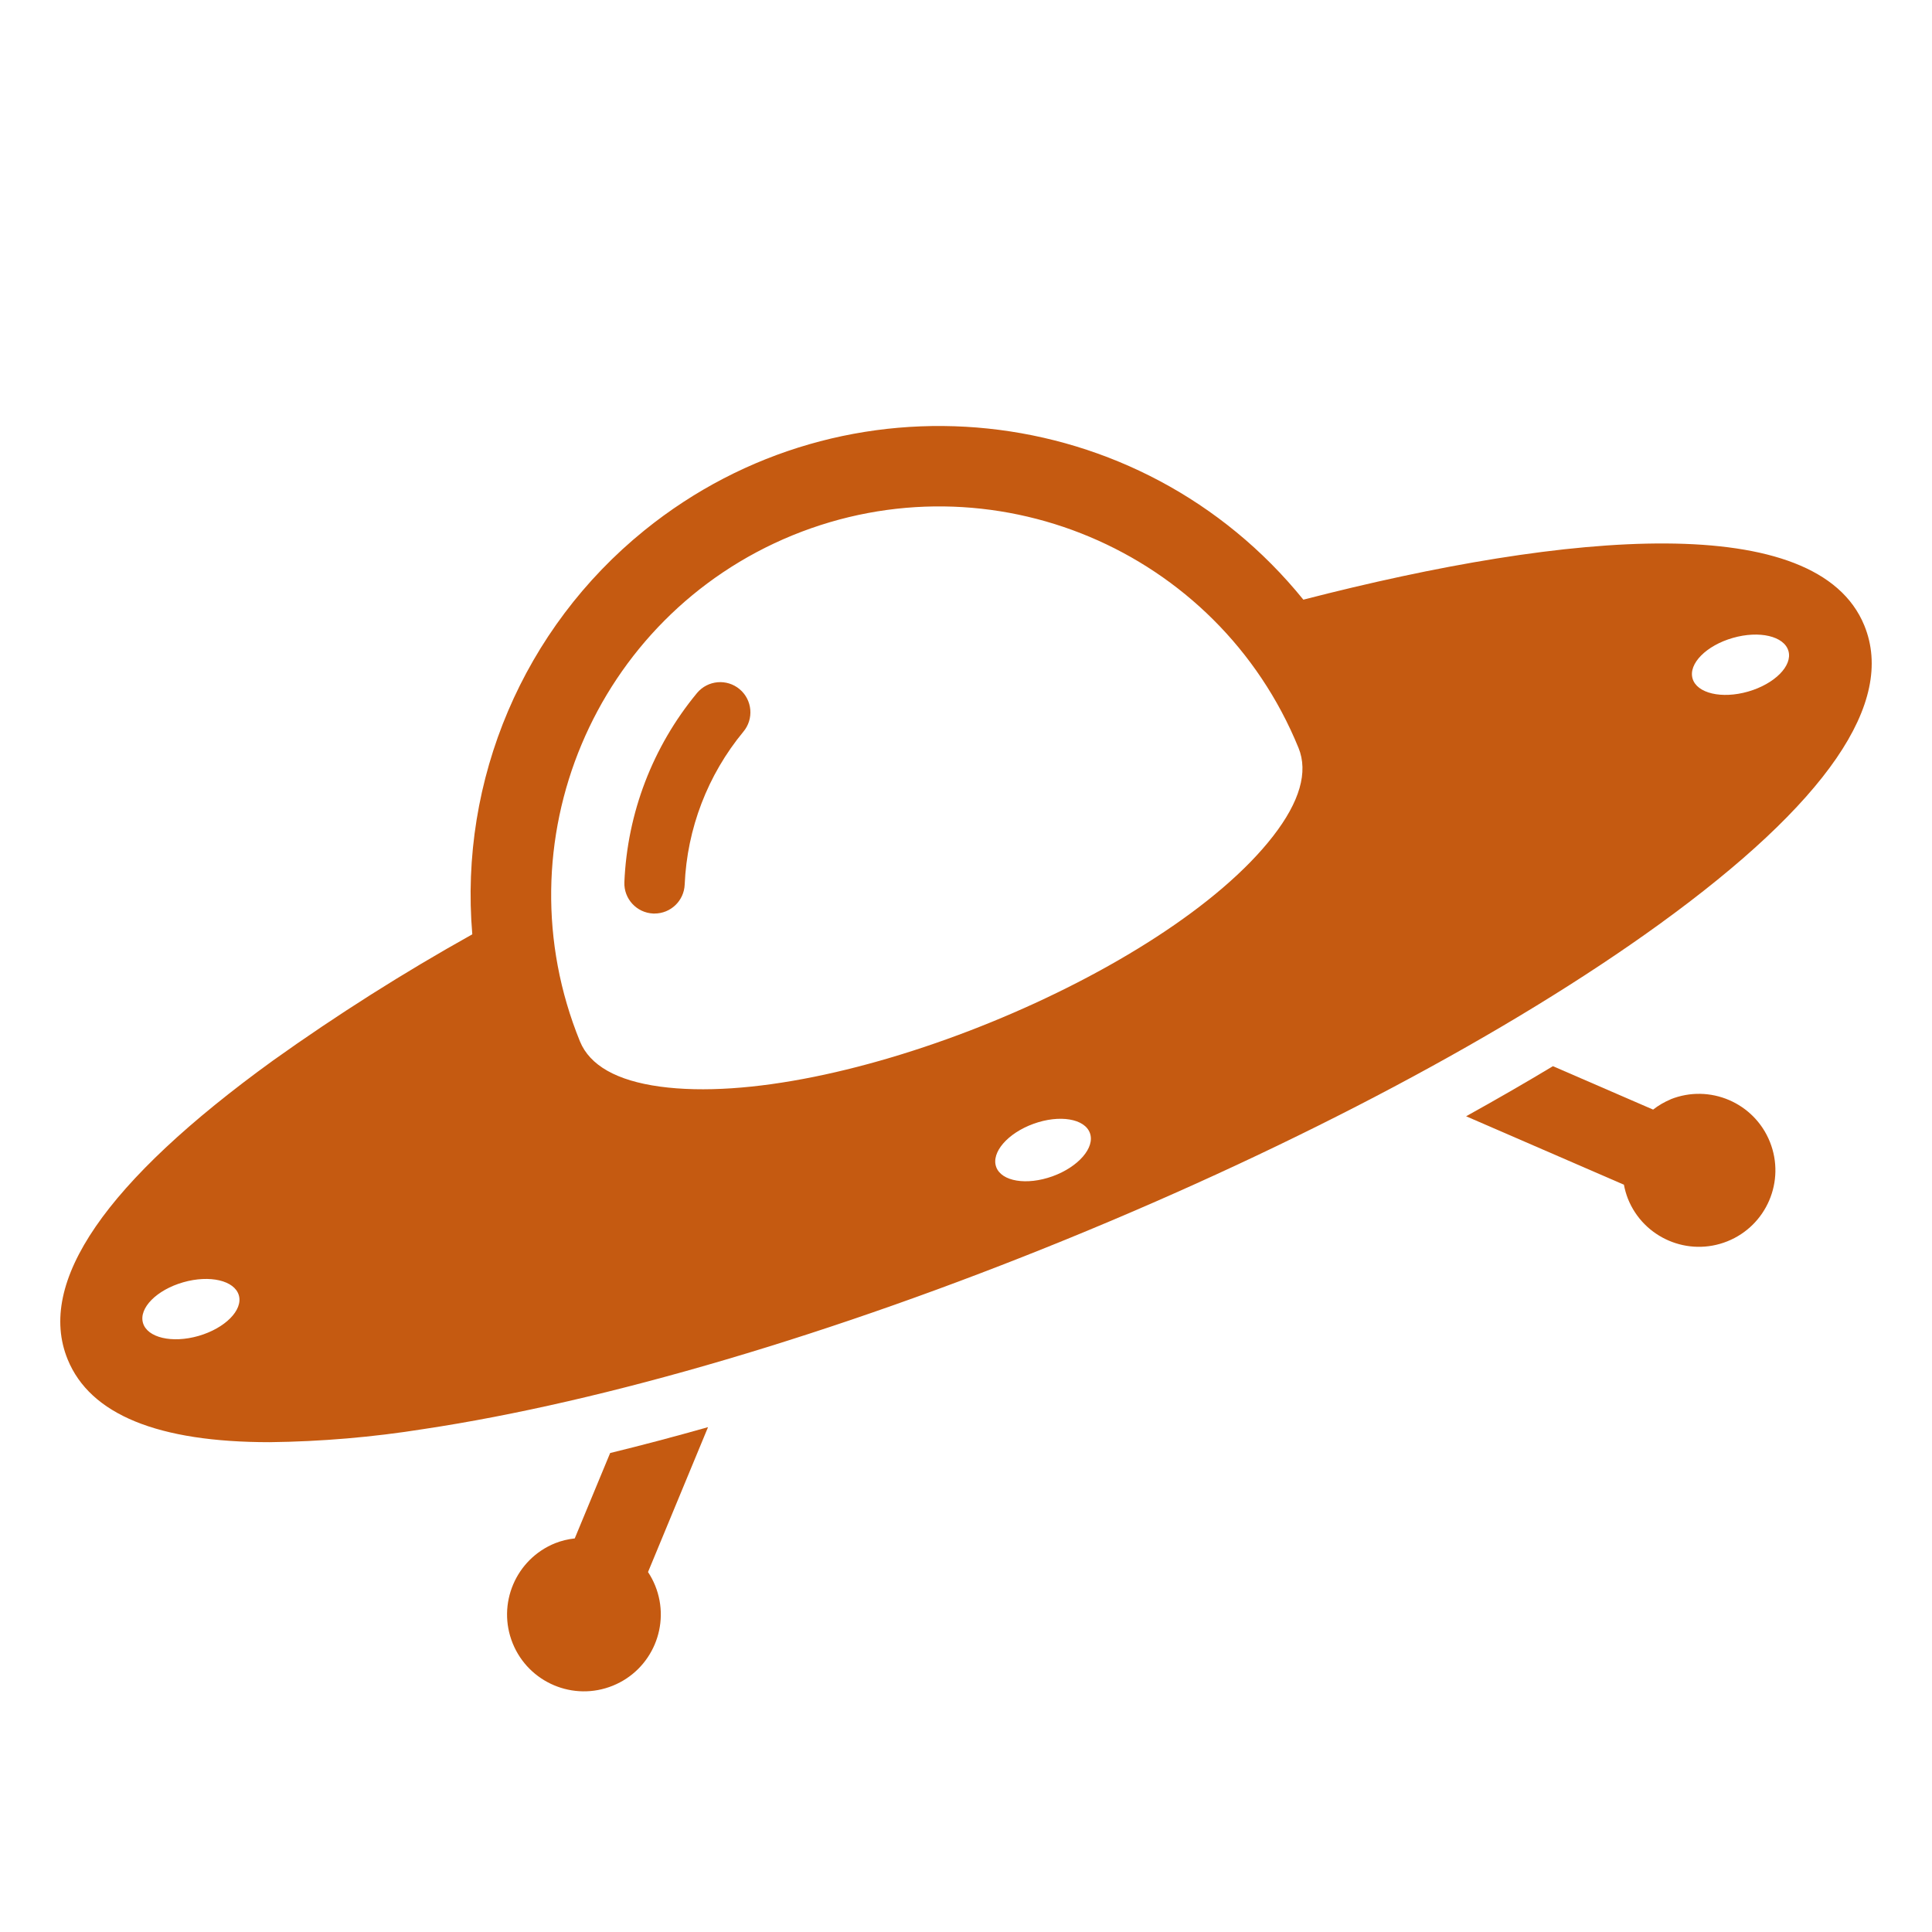 <svg width="96" height="96" xmlns="http://www.w3.org/2000/svg" xmlns:xlink="http://www.w3.org/1999/xlink" xml:space="preserve" overflow="hidden"><g transform="translate(-80 -421)"><path d="M110.318 493.2 108.559 497.443C108.224 497.479 107.896 497.559 107.583 497.682 105.628 498.473 104.684 500.699 105.475 502.655 106.267 504.61 108.493 505.553 110.448 504.762 112.403 503.971 113.347 501.745 112.556 499.79 112.46 499.553 112.341 499.327 112.2 499.114L115.182 491.914C113.523 492.384 111.902 492.813 110.318 493.2Z" fill="#C55A11"/><path d="M163.009 475.628C162.699 475.758 162.407 475.928 162.142 476.135L157.164 473.978C155.78 474.811 154.342 475.64 152.85 476.467L160.691 479.867C160.736 480.106 160.803 480.34 160.891 480.567 161.672 482.515 163.884 483.461 165.832 482.68 167.78 481.899 168.726 479.687 167.945 477.739 167.164 475.792 164.954 474.845 163.006 475.625Z" fill="#C55A11"/><path d="M172.638 452.083C170.29 446.337 158.006 447.383 144.763 450.797 136.669 440.804 122.006 439.265 112.013 447.36 106.014 452.219 102.814 459.734 103.468 467.426 100.055 469.331 96.75 471.424 93.568 473.695 85.233 479.726 81.8 484.724 83.362 488.548 84.48 491.286 87.845 492.661 93.4 492.661 95.963 492.631 98.519 492.413 101.05 492.009 110.087 490.65 121.437 487.3 133.009 482.573 144.581 477.846 155.031 472.293 162.434 466.937 170.767 460.905 174.2 455.908 172.638 452.083ZM89.867 487.381C88.553 487.76 87.316 487.47 87.104 486.734 86.892 485.998 87.785 485.094 89.104 484.716 90.423 484.338 91.656 484.627 91.868 485.363 92.08 486.099 91.182 487 89.867 487.381ZM119.378 447.6C129.237 443.573 140.494 448.3 144.521 458.158 144.522 458.159 144.522 458.159 144.522 458.16 145.012 459.36 144.587 460.834 143.26 462.546 137.929 469.424 121.406 476.165 112.79 474.992 110.643 474.698 109.307 473.942 108.817 472.745 104.803 462.885 109.527 451.637 119.378 447.6ZM132.3 479.449C131.014 479.913 129.76 479.706 129.5 478.986 129.24 478.266 130.071 477.305 131.358 476.84 132.645 476.375 133.898 476.582 134.158 477.302 134.418 478.022 133.587 478.983 132.3 479.449ZM166.866 455.363C165.552 455.742 164.314 455.452 164.102 454.716 163.89 453.98 164.784 453.076 166.102 452.698 167.42 452.32 168.653 452.609 168.866 453.345 169.079 454.081 168.18 454.984 166.866 455.363Z" fill="#C55A11"/><path d="M112.461 466.393 112.522 466.393C113.328 466.394 113.99 465.757 114.022 464.952 114.14 462.172 115.163 459.506 116.935 457.361 117.468 456.727 117.387 455.781 116.753 455.247 116.119 454.714 115.173 454.796 114.639 455.43 114.634 455.435 114.63 455.441 114.625 455.447 112.434 458.1 111.17 461.396 111.025 464.833 110.991 465.66 111.634 466.358 112.461 466.393Z" fill="#C55A11"/></g></svg>